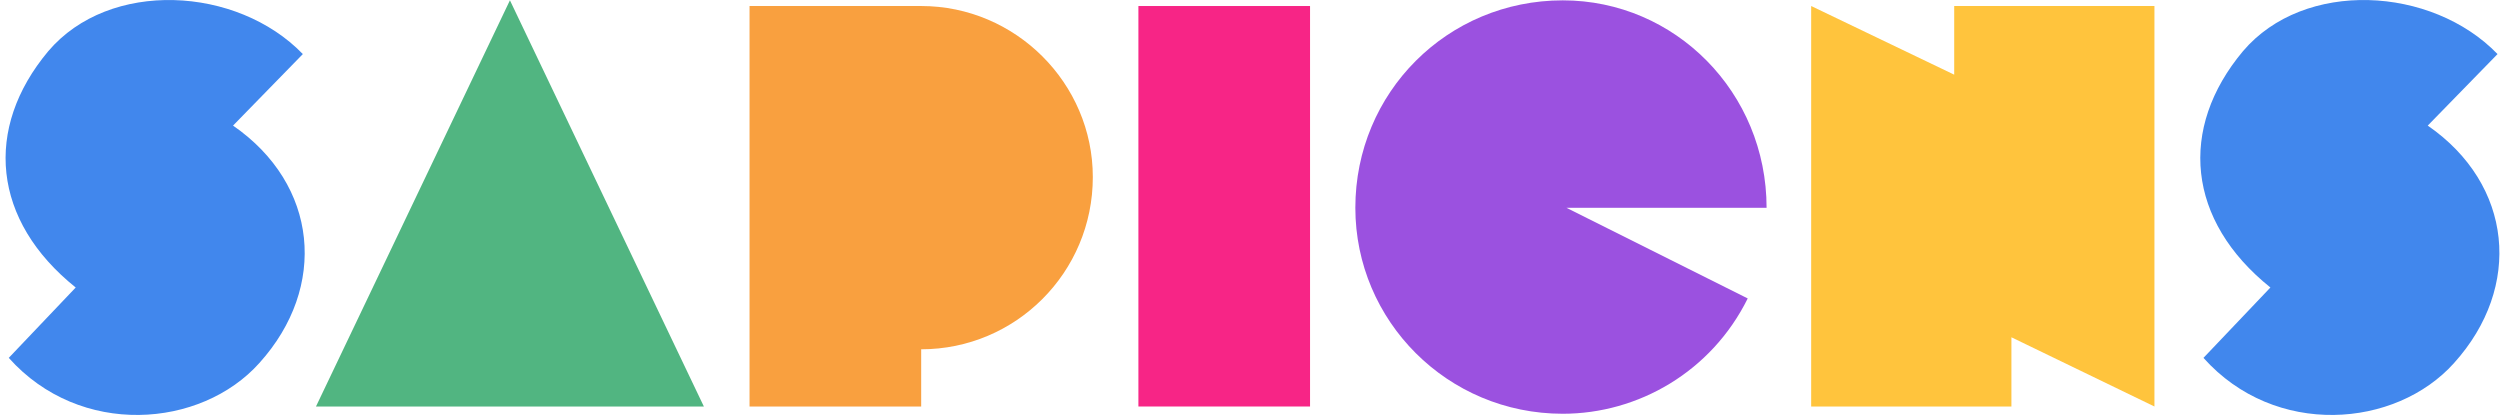 <svg width="435" height="73" viewBox="0 0 435 73" fill="none" xmlns="http://www.w3.org/2000/svg">
<path d="M45.128 63.166C57.074 49.926 55.382 32.107 40.549 21.853L52.694 9.409C41.246 -2.437 19.046 -3.632 8.394 8.912C-2.855 22.351 -1.362 38.378 13.173 50.026L1.525 62.27C13.969 76.207 34.974 74.515 45.128 63.166Z" fill="#4187ED"/>
<path d="M54.98 70.732H122.475L88.728 0.052L54.98 70.732Z" fill="#51B581"/>
<path d="M160.285 1.047H130.42V70.732H160.285V60.777C176.711 60.777 190.15 47.437 190.15 30.813C190.15 14.486 176.711 1.047 160.285 1.047Z" fill="#F9A03F"/>
<path d="M198.083 70.732H227.948V1.047H198.083V70.732Z" fill="#F72586"/>
<path d="M271.923 71.994C285.048 71.994 297.793 64.674 304.103 51.928L272.554 36.154H307.385C307.385 16.088 291.484 0.061 271.923 0.061C251.857 0.061 235.83 16.088 235.83 36.154C235.83 55.841 251.857 71.994 271.923 71.994Z" fill="#9B51E0"/>
<path d="M315.144 70.732H349.986V58.686L374.873 70.732V1.047H340.031V12.993L315.144 1.047V70.732Z" fill="#FFC43D"/>
<path d="M427.006 63.166C438.952 49.926 437.26 32.107 422.427 21.853L434.572 9.409C423.124 -2.437 400.924 -3.632 390.272 8.912C379.023 22.351 380.517 38.378 395.051 50.026L383.403 62.27C395.847 76.207 416.852 74.515 427.006 63.166Z" fill="#4187ED"/>
</svg>
